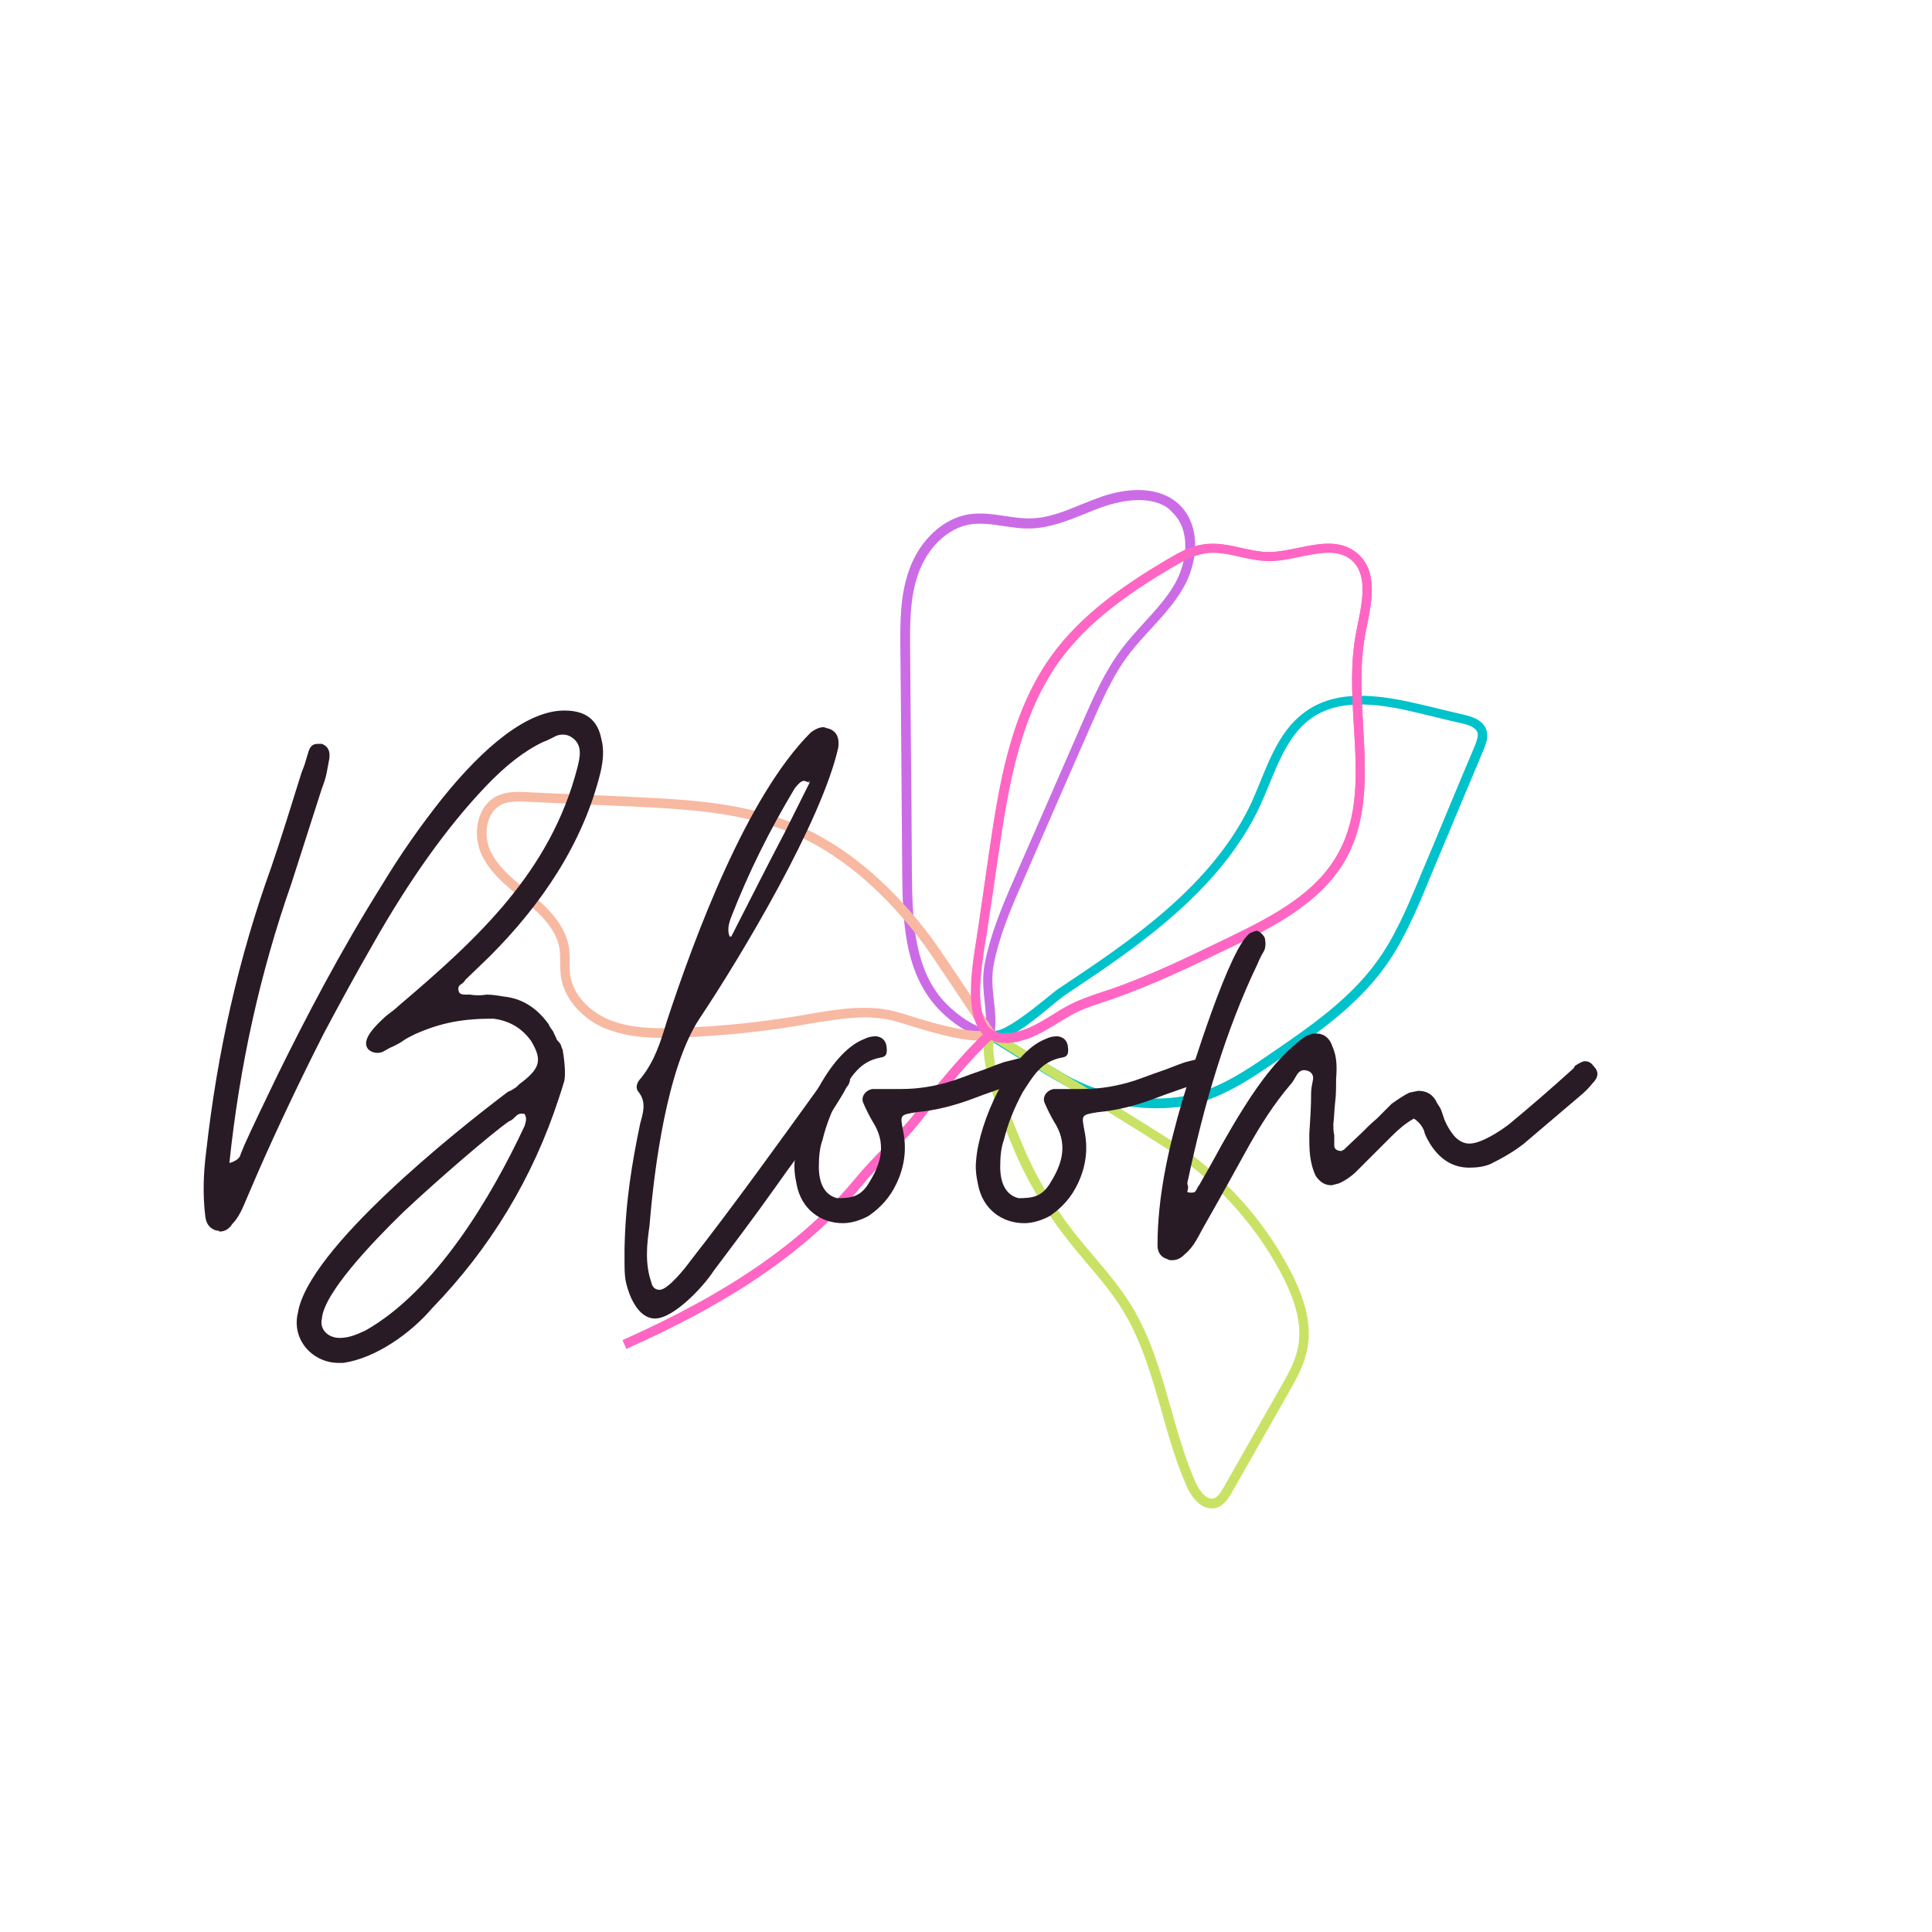 <svg xmlns="http://www.w3.org/2000/svg" xmlns:xlink="http://www.w3.org/1999/xlink" width="500" zoomAndPan="magnify" viewBox="0 0 375 375" height="500" preserveAspectRatio="xMidYMid meet" version="1.0"><defs><g/><clipPath id="id1"><path d="M 191 135 L 289 135 L 289 216 L 191 216 Z M 191 135 " clip-rule="nonzero"/></clipPath><clipPath id="id2"><path d="M 145.02 49.258 L 317.379 132.141 L 229.945 313.961 L 57.59 231.078 Z M 145.02 49.258 " clip-rule="nonzero"/></clipPath><clipPath id="id3"><path d="M 145.02 49.258 L 317.379 132.141 L 229.945 313.961 L 57.59 231.078 Z M 145.02 49.258 " clip-rule="nonzero"/></clipPath><clipPath id="id4"><path d="M 174 95 L 232 95 L 232 202 L 174 202 Z M 174 95 " clip-rule="nonzero"/></clipPath><clipPath id="id5"><path d="M 145.02 49.258 L 317.379 132.141 L 229.945 313.961 L 57.59 231.078 Z M 145.02 49.258 " clip-rule="nonzero"/></clipPath><clipPath id="id6"><path d="M 145.02 49.258 L 317.379 132.141 L 229.945 313.961 L 57.59 231.078 Z M 145.02 49.258 " clip-rule="nonzero"/></clipPath><clipPath id="id7"><path d="M 190 199 L 255 199 L 255 293 L 190 293 Z M 190 199 " clip-rule="nonzero"/></clipPath><clipPath id="id8"><path d="M 145.02 49.258 L 317.379 132.141 L 229.945 313.961 L 57.59 231.078 Z M 145.02 49.258 " clip-rule="nonzero"/></clipPath><clipPath id="id9"><path d="M 145.02 49.258 L 317.379 132.141 L 229.945 313.961 L 57.59 231.078 Z M 145.02 49.258 " clip-rule="nonzero"/></clipPath><clipPath id="id10"><path d="M 92 153 L 194 153 L 194 202 L 92 202 Z M 92 153 " clip-rule="nonzero"/></clipPath><clipPath id="id11"><path d="M 145.02 49.258 L 317.379 132.141 L 229.945 313.961 L 57.59 231.078 Z M 145.02 49.258 " clip-rule="nonzero"/></clipPath><clipPath id="id12"><path d="M 145.02 49.258 L 317.379 132.141 L 229.945 313.961 L 57.59 231.078 Z M 145.02 49.258 " clip-rule="nonzero"/></clipPath><clipPath id="id13"><path d="M 120 199 L 193 199 L 193 262 L 120 262 Z M 120 199 " clip-rule="nonzero"/></clipPath><clipPath id="id14"><path d="M 145.02 49.258 L 317.379 132.141 L 229.945 313.961 L 57.59 231.078 Z M 145.02 49.258 " clip-rule="nonzero"/></clipPath><clipPath id="id15"><path d="M 145.02 49.258 L 317.379 132.141 L 229.945 313.961 L 57.59 231.078 Z M 145.02 49.258 " clip-rule="nonzero"/></clipPath><clipPath id="id16"><path d="M 188 105 L 267 105 L 267 203 L 188 203 Z M 188 105 " clip-rule="nonzero"/></clipPath><clipPath id="id17"><path d="M 145.02 49.258 L 317.379 132.141 L 229.945 313.961 L 57.59 231.078 Z M 145.02 49.258 " clip-rule="nonzero"/></clipPath><clipPath id="id18"><path d="M 145.02 49.258 L 317.379 132.141 L 229.945 313.961 L 57.59 231.078 Z M 145.02 49.258 " clip-rule="nonzero"/></clipPath></defs><g clip-path="url(#id1)"><g clip-path="url(#id2)"><g clip-path="url(#id3)"><path fill="#00c2cb" d="M 208.258 211.484 C 207.914 211.32 207.57 211.152 207.188 210.969 C 205.316 209.977 200.281 206.941 198.215 205.668 L 198.137 205.629 C 194.137 203.188 192.469 202.152 191.742 201.613 L 191.59 201.539 L 191.605 201.504 C 191.164 201.148 191.145 200.996 191.121 200.75 L 191.094 200.223 L 191.562 199.93 C 191.844 199.738 192.168 199.75 192.512 199.914 C 192.551 199.934 192.625 199.973 192.664 199.988 C 194.383 200.816 200.543 195.832 203.164 193.707 C 204.344 192.723 205.262 191.992 205.918 191.602 C 219.07 182.836 235.469 171.918 242.988 155.602 C 243.555 154.32 244.121 152.949 244.668 151.613 C 246.789 146.426 248.98 141.086 253.707 137.906 C 260.215 133.469 268.848 135.082 276.406 136.883 L 277.547 137.148 C 279.734 137.684 281.961 138.238 284.168 138.734 C 284.723 138.859 285.559 139.074 286.324 139.441 C 287.43 139.977 288.199 140.723 288.5 141.664 C 288.977 143.023 288.43 144.355 287.992 145.461 L 287.973 145.5 C 286.164 149.848 284.336 154.141 282.527 158.488 C 280.754 162.762 278.926 167.055 277.152 171.324 L 276.988 171.762 C 274.688 177.238 272.293 182.902 268.711 187.809 C 263.141 195.473 255.059 201.035 247.871 205.902 C 242.957 209.273 236.824 213.516 229.902 214.699 C 222.832 215.812 214.906 214.68 208.258 211.484 Z M 195.059 201.469 C 198.426 203.559 205.836 208.109 208.09 209.289 C 208.434 209.453 208.742 209.602 209.086 209.766 C 215.426 212.816 222.934 213.934 229.648 212.789 C 236.191 211.707 242.117 207.598 246.898 204.305 C 253.914 199.496 261.887 194.07 267.25 186.637 C 270.703 181.902 273.043 176.352 275.309 170.953 L 275.492 170.477 C 277.301 166.227 279.09 161.914 280.863 157.641 C 282.652 153.332 284.465 148.984 286.293 144.691 C 286.637 143.777 287 142.824 286.762 142.145 C 286.605 141.691 286.18 141.301 285.531 140.988 C 284.922 140.695 284.254 140.516 283.742 140.41 C 281.535 139.914 279.305 139.359 277.117 138.824 L 275.977 138.555 C 268.781 136.789 260.625 135.266 254.75 139.258 C 250.492 142.145 248.43 147.219 246.402 152.117 C 245.855 153.453 245.27 154.863 244.684 156.18 C 236.93 172.996 220.305 184.086 206.945 192.988 C 206.398 193.336 205.465 194.109 204.32 195.02 C 200.918 197.895 197.602 200.484 195.059 201.469 Z M 195.059 201.469 " fill-opacity="1" fill-rule="nonzero"/></g></g></g><g clip-path="url(#id4)"><g clip-path="url(#id5)"><g clip-path="url(#id6)"><path fill="#cb6ce6" d="M 188.559 200.602 C 185.77 199.262 182.754 196.824 180.82 194.293 C 175.707 187.605 175.195 179.086 175.121 169.457 C 175.059 160.781 174.977 151.949 174.922 143.461 C 174.887 137.66 174.812 131.844 174.762 126.082 C 174.719 120.891 174.672 115.508 176.508 110.516 C 178.523 104.855 183.027 100.676 187.945 99.844 C 190.348 99.449 192.758 99.809 195.039 100.152 C 196.75 100.41 198.328 100.652 199.938 100.629 C 203.352 100.578 206.555 99.297 209.906 97.902 C 211.188 97.387 212.527 96.855 213.828 96.402 C 218.672 94.734 223.168 94.688 226.453 96.266 C 227.332 96.688 228.117 97.207 228.828 97.879 C 233.176 101.945 232.57 109.082 229.691 114.09 C 227.992 117.035 225.68 119.59 223.426 122.031 C 222.027 123.566 220.574 125.125 219.328 126.734 C 216 131.012 213.824 136.125 211.629 141.086 C 207.289 150.984 202.898 161.004 198.688 170.73 L 198.156 171.934 C 195.961 176.988 193.898 181.965 192.879 187.211 C 192.406 189.664 192.672 191.953 192.914 194.188 C 193.156 196.324 193.379 198.5 193.039 200.875 L 192.898 201.75 L 192.008 201.648 C 191 201.586 189.82 201.207 188.559 200.602 Z M 225.664 98.004 C 221.73 96.109 216.52 97.555 214.445 98.25 C 213.16 98.668 211.863 99.215 210.637 99.707 C 207.246 101.086 203.762 102.465 199.988 102.582 C 198.227 102.625 196.477 102.348 194.805 102.109 C 192.523 101.766 190.414 101.457 188.277 101.789 C 183.984 102.5 180.082 106.219 178.266 111.266 C 176.574 115.953 176.617 121.148 176.66 126.148 C 176.691 131.949 176.766 137.766 176.801 143.562 C 176.895 152.07 176.957 160.844 177 169.562 C 177.09 178.867 177.52 187.066 182.301 193.266 C 184.004 195.496 186.883 197.82 189.406 199.035 C 190.094 199.363 190.762 199.641 191.352 199.781 C 191.496 198.016 191.316 196.332 191.137 194.555 C 190.871 192.172 190.625 189.75 191.133 187.031 C 192.203 181.574 194.266 176.504 196.516 171.332 L 196.992 170.246 C 201.258 160.496 205.648 150.387 209.988 140.484 C 212.184 135.43 214.453 130.219 217.871 125.754 C 219.152 124.066 220.625 122.469 222.043 120.895 C 224.223 118.512 226.48 116.07 228.047 113.301 C 230.52 108.941 231.141 102.754 227.488 99.398 C 227.023 98.797 226.352 98.332 225.664 98.004 Z M 225.664 98.004 " fill-opacity="1" fill-rule="nonzero"/></g></g></g><g clip-path="url(#id7)"><g clip-path="url(#id8)"><g clip-path="url(#id9)"><path fill="#c9e265" d="M 233.645 292.422 C 232.387 291.816 231.148 290.375 230.324 288.473 C 228.258 283.766 226.812 278.746 225.449 273.859 C 223.562 267.219 221.598 260.348 217.996 254.434 C 215.973 251.109 213.402 248.039 210.871 245.086 C 209.52 243.492 208.148 241.848 206.871 240.199 C 202.594 234.711 199.105 228.754 196.523 222.484 L 196.504 222.426 C 193.156 214.52 189.613 204.867 191.438 200.387 L 191.84 199.359 L 192.777 199.949 C 197.832 203.133 203.348 206.535 208.727 209.828 L 208.84 209.883 C 214.945 213.621 221.266 217.504 227.027 221.168 C 236.816 227.426 244.879 236.098 250.27 246.309 C 253.531 252.438 254.633 257.383 253.738 261.891 C 253.141 264.988 251.594 267.723 250.078 270.379 L 239.102 289.688 C 238.527 290.68 237.66 292.191 236.113 292.668 C 235.266 292.871 234.449 292.809 233.645 292.422 Z M 192.887 202.164 C 192.152 207.219 196.719 218.066 198.238 221.66 L 198.258 221.719 C 200.762 227.859 204.172 233.684 208.332 239.02 C 209.609 240.668 210.996 242.277 212.312 243.848 C 214.863 246.863 217.508 249.969 219.609 253.422 C 223.383 259.562 225.332 266.566 227.262 273.32 C 228.625 278.113 230.031 283.113 232.055 287.707 C 232.527 288.781 233.441 290.207 234.473 290.703 C 234.855 290.887 235.254 290.938 235.594 290.82 C 236.367 290.582 236.941 289.68 237.492 288.727 L 248.473 269.418 C 249.91 266.914 251.406 264.293 251.949 261.5 C 252.738 257.414 251.68 252.863 248.652 247.129 C 243.359 237.203 235.566 228.754 226.027 222.664 C 220.266 218.996 213.906 215.094 207.801 211.359 C 202.805 208.344 197.656 205.164 192.887 202.164 Z M 192.887 202.164 " fill-opacity="1" fill-rule="nonzero"/></g></g></g><g clip-path="url(#id10)"><g clip-path="url(#id11)"><g clip-path="url(#id12)"><path fill="#f7b9a1" d="M 116.777 199.32 C 112.418 197.223 109.402 193.422 108.848 189.395 C 108.758 188.504 108.742 187.652 108.73 186.801 C 108.734 185.91 108.723 185.055 108.613 184.207 C 108.043 180.406 104.848 177.363 102.156 175.129 C 101.812 174.871 101.523 174.59 101.176 174.332 L 101.082 174.238 C 98.238 171.93 95.301 169.531 93.598 166.125 C 92.422 163.773 92.242 160.82 93.117 158.418 C 93.789 156.531 95.02 155.148 96.695 154.402 C 98.48 153.617 100.438 153.664 102.18 153.754 C 108.613 154.07 115.16 154.352 121.57 154.613 L 122.484 154.676 C 132.332 155.133 142.539 155.625 151.957 159.023 C 153.484 159.57 154.973 160.191 156.461 160.91 C 165.363 165.191 173.594 172.344 180.934 182.219 C 183.062 185.125 192.055 198.711 193.066 200.23 L 193.746 201.262 L 192.574 201.641 C 189.16 202.77 182.191 200.832 175.941 198.859 C 175.238 198.66 174.629 198.461 174.133 198.316 C 168.742 196.711 162.879 197.75 157.207 198.688 C 156.641 198.793 156.09 198.855 155.562 198.977 C 147.621 200.328 139.574 201.113 131.539 201.387 C 127.277 201.547 122.348 201.527 117.844 199.738 C 117.5 199.668 117.121 199.484 116.777 199.32 Z M 151.34 160.797 C 142.168 157.469 132.133 157.012 122.398 156.516 L 121.562 156.492 C 115.168 156.191 108.566 155.93 102.137 155.609 C 100.523 155.539 98.852 155.488 97.477 156.098 C 95.973 156.785 95.254 158.082 94.871 159.074 C 94.18 161 94.332 163.422 95.254 165.324 C 96.762 168.352 99.527 170.621 102.234 172.816 L 102.332 172.91 C 102.676 173.172 103.004 173.469 103.309 173.711 C 106.27 176.168 109.773 179.543 110.43 183.949 C 110.578 184.914 110.594 185.863 110.57 186.789 C 110.543 187.625 110.555 188.383 110.664 189.141 C 111.094 192.543 113.723 195.781 117.508 197.602 C 117.852 197.766 118.195 197.934 118.52 198.043 C 122.676 199.664 127.379 199.672 131.453 199.512 C 139.375 199.281 147.344 198.457 155.172 197.145 C 155.684 197.062 156.25 196.957 156.762 196.875 C 162.66 195.855 168.77 194.797 174.559 196.551 C 175.055 196.691 175.664 196.891 176.406 197.109 C 179.836 198.195 186.887 200.359 190.637 200.098 C 188.344 196.645 181.141 185.797 179.301 183.27 C 172.152 173.672 164.176 166.688 155.539 162.535 C 154.223 161.949 152.789 161.305 151.34 160.797 Z M 151.34 160.797 " fill-opacity="1" fill-rule="nonzero"/></g></g></g><g clip-path="url(#id13)"><g clip-path="url(#id14)"><g clip-path="url(#id15)"><path fill="#ff66c4" d="M 120.84 260.129 L 120.914 260.074 C 141.625 250.852 155.953 240.914 165.984 228.766 C 167.77 226.613 169.652 224.652 171.5 222.766 C 173.629 220.594 175.793 218.344 177.746 215.852 C 181.516 210.941 187.023 204.188 191.621 200.004 L 191.695 199.945 L 192.969 201.312 L 192.875 201.406 C 188.371 205.492 182.957 212.152 179.223 216.984 C 177.215 219.594 174.996 221.863 172.848 224.074 C 171 225.961 169.137 227.883 167.426 229.973 C 157.152 242.336 142.637 252.465 121.645 261.785 L 121.566 261.844 Z M 120.84 260.129 " fill-opacity="1" fill-rule="nonzero"/></g></g></g><g clip-path="url(#id16)"><g clip-path="url(#id17)"><g clip-path="url(#id18)"><path fill="#ff66c4" d="M 192.332 201.852 C 191.949 201.668 191.625 201.465 191.281 201.203 C 187.055 197.762 188.539 188.414 189.523 182.262 C 189.625 181.559 189.73 180.949 189.816 180.379 C 190.156 177.91 190.535 175.461 190.895 172.953 L 190.945 172.555 C 191.266 170.219 191.629 167.902 191.953 165.566 C 193.805 153.008 195.895 138.781 203.887 127.539 C 209.879 119.09 218.719 113.23 226.496 108.605 C 228.785 107.262 231.043 105.996 233.559 105.652 C 236.094 105.273 238.566 105.805 240.98 106.355 C 242.809 106.766 244.559 107.137 246.34 107.148 C 248.141 107.121 250.07 106.73 251.941 106.359 C 255.344 105.645 258.84 104.93 261.82 106.363 C 262.391 106.641 262.93 106.992 263.43 107.418 C 267.465 110.863 266.305 116.605 265.301 121.625 C 265.176 122.176 265.09 122.746 264.984 123.258 C 263.898 128.941 264.262 135.039 264.582 140.926 C 265.078 149.77 265.621 158.914 261.215 166.809 C 256.344 175.469 246.41 180.281 239.125 183.785 L 238.582 184.039 C 231.223 187.598 223.676 191.258 215.793 193.953 C 215.398 194.094 214.945 194.25 214.551 194.391 C 212.645 195.023 210.703 195.641 208.914 196.523 C 207.672 197.148 206.414 197.906 205.211 198.645 C 203.484 199.691 201.738 200.781 199.777 201.531 C 196.762 202.617 194.242 202.77 192.332 201.852 Z M 261.105 107.945 C 258.699 106.789 255.617 107.422 252.387 108.078 C 250.402 108.488 248.359 108.918 246.426 108.926 C 244.453 108.918 242.531 108.512 240.668 108.086 C 238.328 107.57 236.121 107.074 233.926 107.43 C 231.75 107.746 229.723 108.84 227.543 110.141 C 219.914 114.652 211.285 120.375 205.457 128.574 C 197.723 139.477 195.648 153.473 193.812 165.801 C 193.438 168.254 193.094 170.723 192.738 173.227 L 192.668 173.664 C 192.305 175.984 191.98 178.32 191.621 180.637 C 191.535 181.207 191.449 181.871 191.309 182.555 C 190.445 187.969 188.996 197.051 192.395 199.766 C 192.605 199.914 192.816 200.062 193.082 200.191 C 194.496 200.871 196.562 200.688 199.199 199.699 C 200.992 199.012 202.605 198 204.332 196.949 C 205.555 196.176 206.812 195.418 208.168 194.75 C 210.066 193.832 212.086 193.156 214.047 192.5 C 214.047 192.5 214.934 192.223 215.273 192.105 C 223.043 189.445 230.531 185.809 237.832 182.27 L 238.379 182.012 C 247.504 177.609 255.398 173.32 259.641 165.773 C 263.812 158.375 263.316 149.91 262.781 140.953 C 262.418 134.953 262.059 128.762 263.215 122.828 C 263.34 122.277 263.406 121.746 263.551 121.156 C 264.465 116.613 265.484 111.461 262.332 108.723 C 261.945 108.445 261.562 108.168 261.105 107.945 Z M 261.105 107.945 " fill-opacity="1" fill-rule="nonzero"/><path fill="#ff66c4" d="M 192.371 201.773 C 191.988 201.59 191.66 201.387 191.316 201.129 C 187.148 197.762 188.633 188.414 189.578 182.242 C 189.68 181.539 189.785 180.93 189.871 180.359 C 190.211 177.891 190.59 175.441 190.949 172.934 C 191.289 170.465 191.668 168.016 192.047 165.562 C 193.898 153.008 195.988 138.781 203.965 127.574 C 209.957 119.125 218.754 113.25 226.57 108.641 C 228.863 107.297 231.102 106.07 233.633 105.691 C 236.129 105.293 238.641 105.844 241.02 106.375 C 242.887 106.801 244.637 107.172 246.379 107.164 C 248.18 107.137 250.109 106.75 251.996 106.34 C 256.023 105.504 260.199 104.645 263.445 107.379 C 267.484 110.824 266.301 116.512 265.301 121.527 C 265.176 122.082 265.09 122.648 264.984 123.164 C 263.898 128.848 264.258 134.941 264.578 140.832 C 265.078 149.676 265.621 158.82 261.211 166.621 C 256.34 175.277 246.426 180.055 239.18 183.574 L 238.633 183.828 C 231.297 187.352 223.73 191.047 215.867 193.707 C 215.469 193.844 215.035 193.965 214.621 194.141 C 212.719 194.777 210.754 195.434 208.988 196.273 C 207.746 196.898 206.488 197.656 205.285 198.395 C 203.559 199.445 201.812 200.531 199.891 201.301 C 196.762 202.523 194.242 202.676 192.371 201.773 Z M 261.141 107.871 C 258.695 106.695 255.617 107.328 252.383 107.984 C 250.398 108.395 248.414 108.801 246.426 108.832 C 244.492 108.844 242.531 108.418 240.668 107.992 C 238.328 107.477 236.121 106.98 233.887 107.316 C 231.672 107.617 229.68 108.727 227.445 110.047 C 219.801 114.598 211.168 120.32 205.363 128.48 C 197.629 139.383 195.555 153.383 193.699 165.746 C 193.32 168.199 192.98 170.668 192.621 173.172 C 192.281 175.641 191.902 178.094 191.523 180.543 C 191.438 181.113 191.355 181.777 191.211 182.461 C 190.352 187.875 188.918 197.016 192.34 199.785 C 193.758 200.938 196.07 200.922 199.184 199.738 C 200.973 199.047 202.586 198.039 204.316 196.988 C 205.535 196.211 206.793 195.453 208.148 194.789 C 210.047 193.871 212.066 193.195 214.027 192.539 C 214.426 192.402 214.859 192.281 215.254 192.141 C 223.023 189.484 230.512 185.848 237.812 182.305 L 238.359 182.051 C 247.484 177.648 255.422 173.379 259.68 165.789 C 263.848 158.395 263.336 149.871 262.797 140.918 C 262.438 134.914 262.074 128.723 263.215 122.828 C 263.34 122.277 263.406 121.746 263.551 121.156 C 264.48 116.574 265.52 111.387 262.273 108.648 C 262 108.332 261.562 108.074 261.141 107.871 Z M 261.141 107.871 " fill-opacity="1" fill-rule="nonzero"/></g></g></g><g fill="#291b25" fill-opacity="1"><g transform="translate(39.496, 246.398)"><g><path d="M 26.223 18.141 L 27.121 18.141 C 33.406 17.242 40.234 12.395 44.363 7.543 C 55.68 -4.133 63.941 -17.781 68.973 -33.227 C 69.332 -34.305 69.691 -35.383 70.051 -36.641 C 70.23 -37.719 70.23 -39.695 69.691 -42.746 C 69.512 -42.926 69.512 -43.285 69.332 -43.645 C 69.152 -44.004 68.793 -44.363 68.613 -44.543 C 68.434 -45.082 68.074 -45.621 67.895 -46.16 C 67.535 -46.699 67.176 -47.059 66.996 -47.598 C 64.66 -50.832 61.785 -52.625 58.195 -52.984 C 57.117 -53.164 56.039 -53.344 54.961 -53.344 C 53.883 -53.164 52.805 -53.164 51.727 -53.344 L 50.652 -53.344 C 50.113 -53.344 49.754 -53.523 49.574 -53.883 C 49.395 -54.422 49.395 -54.961 49.934 -55.32 C 50.293 -55.5 50.652 -55.859 50.832 -56.219 L 55.5 -60.711 C 65.559 -70.766 73.641 -82.621 77.055 -96.453 C 77.594 -98.785 77.773 -100.941 77.234 -102.918 C 76.516 -106.691 74.18 -108.484 70.051 -108.484 C 62.863 -108.484 54.422 -101.48 46.34 -91.422 C 42.207 -86.215 38.258 -80.645 34.484 -74.359 C 26.582 -61.785 19.758 -48.676 14.367 -37.719 C 11.676 -32.152 9.52 -27.66 7.902 -24.066 C 7.723 -23.527 7.363 -22.812 7.184 -22.273 C 7.004 -21.555 6.285 -21.016 5.027 -20.656 C 7.004 -39.516 10.957 -57.477 17.062 -74.898 L 22.992 -93.398 C 23.352 -94.297 23.707 -95.375 23.887 -96.273 C 24.066 -97.172 24.246 -98.25 24.426 -99.145 C 24.605 -100.582 24.246 -101.48 22.992 -102.02 C 21.734 -102.02 20.836 -102.199 20.297 -100.223 C 20.117 -99.684 19.938 -98.965 19.758 -98.43 C 19.578 -97.711 19.219 -96.992 19.039 -96.453 C 17.062 -90.164 15.266 -84.238 13.113 -77.953 C 6.824 -60.531 2.695 -42.207 0.539 -22.992 C 0 -18.859 -0.18 -14.547 0.359 -10.238 C 0.539 -8.801 1.258 -7.902 2.516 -7.543 C 2.695 -7.543 2.695 -7.543 2.875 -7.543 C 3.055 -7.363 3.055 -7.363 3.234 -7.363 C 4.133 -7.363 5.027 -7.902 5.566 -8.801 C 6.465 -9.699 7.184 -10.957 7.723 -12.215 C 8.262 -13.473 8.801 -14.727 9.34 -15.984 C 12.395 -23.172 17.422 -34.125 23.352 -45.801 C 26.402 -51.551 29.637 -57.477 33.047 -63.402 C 39.875 -75.438 47.238 -85.855 54.781 -93.758 C 58.555 -97.711 62.145 -100.582 65.918 -102.379 C 66.457 -102.559 67.176 -102.918 67.895 -103.277 C 68.434 -103.637 69.152 -103.816 69.691 -103.816 C 70.406 -103.816 70.945 -103.637 71.484 -103.277 C 73.641 -101.84 73.102 -99.504 72.562 -97.352 C 67.355 -77.234 53.344 -64.301 37.898 -51.191 C 37.359 -50.652 36.641 -50.113 35.922 -49.574 C 35.203 -49.035 34.484 -48.316 33.945 -47.777 C 31.613 -45.441 31.074 -43.824 31.973 -42.746 C 32.512 -42.207 33.227 -42.031 33.766 -42.031 C 34.305 -42.031 34.844 -42.207 35.383 -42.566 C 35.742 -42.746 36.281 -43.105 36.82 -43.285 C 37.539 -43.645 38.258 -44.004 38.977 -44.543 C 39.516 -44.902 40.234 -45.262 40.953 -45.621 C 46.16 -47.957 50.473 -48.676 56.219 -48.676 C 59.273 -48.316 61.785 -46.879 63.582 -44.363 C 65.738 -40.773 65.379 -39.156 61.965 -36.461 C 61.426 -36.102 61.066 -35.742 60.711 -35.383 C 60.172 -35.023 59.633 -34.664 59.094 -34.484 C 48.855 -26.762 20.297 -3.953 18.32 8.441 C 17.062 13.652 21.195 18.141 26.223 18.141 Z M 26.402 13.293 C 24.246 13.293 22.453 11.676 22.992 9.52 C 23.352 4.672 32.512 -5.027 38.797 -11.137 C 45.082 -17.062 55.68 -26.223 59.273 -28.738 C 59.812 -28.918 60.172 -29.277 60.711 -29.816 C 61.066 -30.176 61.605 -30.355 62.324 -30.176 C 62.863 -29.277 62.504 -28.559 62.324 -27.84 C 55.859 -14.012 45.082 4.133 31.434 11.855 C 29.816 12.574 28.379 13.293 26.402 13.293 Z M 26.402 13.293 "/></g></g></g><g fill="#291b25" fill-opacity="1"><g transform="translate(121.218, 246.398)"><g><path d="M 5.926 9.52 C 9.52 9.52 15.266 3.414 17.242 0.359 C 21.016 -4.672 24.965 -9.879 28.918 -15.445 C 32.691 -20.836 36.641 -26.043 40.414 -30.895 C 41.312 -32.332 42.387 -33.945 43.105 -35.383 C 43.645 -35.922 43.824 -36.641 43.824 -37.539 C 44.004 -38.438 43.824 -39.156 42.926 -39.516 C 42.387 -39.695 42.031 -39.875 41.672 -39.875 C 40.414 -39.875 38.797 -37 38.258 -36.102 C 30.355 -25.145 21.195 -12.395 12.754 -1.617 C 11.855 -0.359 8.441 3.953 6.824 3.953 C 5.926 3.953 5.387 3.414 5.207 2.516 C 3.953 -1.078 4.312 -4.848 4.848 -8.441 C 5.746 -19.578 8.262 -39.156 14.547 -48.676 C 22.812 -61.066 38.258 -86.934 41.492 -101.301 C 41.672 -102.738 41.492 -104.176 39.875 -104.895 C 39.156 -105.074 38.797 -105.254 38.617 -105.254 C 37.898 -105.254 37 -104.895 36.102 -104.176 C 23.707 -91.781 13.652 -64.66 8.262 -48.316 C 7.004 -44.184 5.926 -40.594 3.234 -37.18 C 2.516 -36.461 1.977 -35.383 2.695 -34.484 C 4.312 -32.512 3.594 -30.355 3.055 -28.379 C 1.438 -20.656 0.18 -13.113 0 -3.953 C 0 -3.414 0 -2.516 0 -1.438 C 0 -0.359 0 0.719 0.18 1.977 C 0.719 4.848 2.516 9.52 5.926 9.52 Z M 20.477 -64.48 C 19.938 -65.559 20.117 -66.816 20.656 -68.254 C 24.066 -77.055 28.199 -85.316 33.047 -93.398 C 33.766 -94.297 34.305 -94.836 34.844 -94.836 C 35.023 -94.836 35.383 -94.656 35.922 -94.477 C 35.742 -94.656 35.742 -94.836 35.742 -95.016 C 35.742 -94.836 35.742 -94.836 35.922 -94.656 L 35.922 -94.477 L 31.074 -84.777 C 27.48 -77.953 24.066 -71.125 20.656 -64.48 C 20.656 -64.66 20.656 -64.66 20.656 -64.66 C 20.477 -64.66 20.477 -64.66 20.477 -64.48 Z M 20.477 -64.48 "/></g></g></g><g fill="#291b25" fill-opacity="1"><g transform="translate(156.062, 246.398)"><g><path d="M 7.543 -8.98 C 9.16 -8.98 10.957 -9.52 12.574 -10.418 C 14.906 -12.035 16.703 -14.012 17.961 -16.703 C 19.578 -20.117 19.938 -23.527 19.219 -26.941 C 18.68 -29.996 18.5 -29.996 21.914 -30.535 C 25.684 -30.895 29.098 -31.793 32.512 -33.047 C 35.742 -34.305 39.156 -35.383 42.566 -36.641 C 44.184 -37.18 44.543 -38.258 44.004 -39.516 C 43.465 -40.414 42.566 -40.953 41.672 -40.953 L 38.797 -40.234 C 37.18 -39.695 35.562 -38.977 33.945 -38.438 C 32.332 -37.898 30.535 -37.18 28.918 -36.641 C 25.504 -35.562 22.273 -35.023 18.859 -35.023 L 13.293 -35.023 C 12.035 -34.844 10.957 -33.586 11.496 -32.332 C 12.035 -31.074 12.574 -29.996 13.293 -28.738 C 15.984 -24.605 15.086 -20.836 12.754 -17.062 C 11.137 -14.188 9.34 -13.832 6.465 -13.832 C 4.133 -14.367 2.875 -16.523 2.875 -19.938 C 2.875 -21.914 3.055 -23.707 3.594 -25.145 C 4.312 -28.199 5.566 -31.254 7.184 -34.305 C 9.16 -37.359 10.777 -40.414 14.906 -41.133 C 16.164 -41.312 16.164 -42.207 15.984 -43.465 C 15.805 -44.363 15.266 -45.082 14.012 -45.262 C 13.113 -45.262 12.395 -45.082 11.676 -44.723 C 4.672 -42.031 -1.258 -28.559 -1.797 -21.195 C -1.977 -19.758 -1.797 -18.141 -1.438 -16.523 C -0.539 -11.676 3.234 -8.98 7.543 -8.98 Z M 7.543 -8.98 "/></g></g></g><g fill="#291b25" fill-opacity="1"><g transform="translate(191.265, 246.398)"><g><path d="M 7.543 -8.98 C 9.16 -8.98 10.957 -9.52 12.574 -10.418 C 14.906 -12.035 16.703 -14.012 17.961 -16.703 C 19.578 -20.117 19.938 -23.527 19.219 -26.941 C 18.68 -29.996 18.5 -29.996 21.914 -30.535 C 25.684 -30.895 29.098 -31.793 32.512 -33.047 C 35.742 -34.305 39.156 -35.383 42.566 -36.641 C 44.184 -37.18 44.543 -38.258 44.004 -39.516 C 43.465 -40.414 42.566 -40.953 41.672 -40.953 L 38.797 -40.234 C 37.18 -39.695 35.562 -38.977 33.945 -38.438 C 32.332 -37.898 30.535 -37.18 28.918 -36.641 C 25.504 -35.562 22.273 -35.023 18.859 -35.023 L 13.293 -35.023 C 12.035 -34.844 10.957 -33.586 11.496 -32.332 C 12.035 -31.074 12.574 -29.996 13.293 -28.738 C 15.984 -24.605 15.086 -20.836 12.754 -17.062 C 11.137 -14.188 9.34 -13.832 6.465 -13.832 C 4.133 -14.367 2.875 -16.523 2.875 -19.938 C 2.875 -21.914 3.055 -23.707 3.594 -25.145 C 4.312 -28.199 5.566 -31.254 7.184 -34.305 C 9.16 -37.359 10.777 -40.414 14.906 -41.133 C 16.164 -41.312 16.164 -42.207 15.984 -43.465 C 15.805 -44.363 15.266 -45.082 14.012 -45.262 C 13.113 -45.262 12.395 -45.082 11.676 -44.723 C 4.672 -42.031 -1.258 -28.559 -1.797 -21.195 C -1.977 -19.758 -1.797 -18.141 -1.438 -16.523 C -0.539 -11.676 3.234 -8.98 7.543 -8.98 Z M 7.543 -8.98 "/></g></g></g><g fill="#291b25" fill-opacity="1"><g transform="translate(226.469, 246.398)"><g><path d="M 1.078 -1.797 C 1.977 -1.797 2.695 -2.156 3.414 -2.875 C 5.387 -4.492 6.105 -6.465 7.363 -8.621 C 10.238 -13.652 13.113 -18.859 15.984 -24.066 C 18.32 -28.199 20.836 -32.152 23.887 -35.742 C 24.426 -36.281 24.785 -37 25.324 -37.898 C 25.863 -38.617 26.402 -38.797 27.121 -38.617 C 28.02 -38.438 28.559 -37.719 28.379 -36.82 C 28.199 -35.922 28.02 -35.023 28.02 -34.305 C 28.02 -31.613 27.84 -28.918 27.66 -26.223 C 27.66 -23.352 27.66 -20.836 28.918 -18.141 C 29.816 -16.883 30.715 -16.344 31.973 -16.344 C 32.152 -16.344 32.691 -16.523 33.406 -16.703 C 34.664 -17.242 35.922 -18.141 36.82 -19.039 C 37.719 -19.938 38.797 -21.016 39.695 -21.914 C 40.953 -23.172 42.387 -24.605 43.645 -25.863 C 44.902 -27.121 46.34 -28.379 47.957 -29.277 C 48.855 -28.738 49.574 -27.84 49.934 -26.941 C 50.113 -26.043 50.652 -25.145 51.191 -24.246 C 53.164 -21.195 55.68 -19.758 58.734 -19.758 C 60.172 -19.758 61.605 -19.938 62.863 -20.477 C 65.379 -21.734 67.535 -22.992 69.332 -24.426 L 80.105 -33.586 C 81.004 -34.305 81.902 -35.203 82.621 -36.102 C 83.879 -37.359 83.879 -38.438 82.801 -39.516 C 82.441 -40.055 81.902 -40.414 81.184 -40.414 C 80.645 -40.414 80.105 -40.055 79.211 -39.516 C 79.031 -38.977 78.672 -38.797 78.492 -38.617 C 74.719 -35.203 70.586 -31.613 66.457 -28.199 C 64.84 -26.941 61.066 -24.426 58.734 -24.426 C 57.656 -24.426 56.578 -24.965 55.68 -26.043 C 54.961 -26.941 54.422 -27.84 53.883 -29.098 C 53.703 -29.637 53.523 -30.176 53.344 -30.715 C 53.164 -31.254 52.805 -31.793 52.445 -32.332 C 51.727 -33.945 50.473 -34.664 48.855 -34.664 C 48.676 -34.664 47.957 -34.484 47.059 -34.305 C 45.98 -33.766 44.902 -33.047 43.645 -32.152 C 42.746 -31.254 41.672 -30.176 40.773 -29.277 C 39.695 -28.379 38.617 -27.301 37.719 -26.402 L 34.305 -23.172 C 34.125 -23.172 34.125 -23.172 33.945 -22.992 C 33.047 -22.992 32.512 -23.352 32.512 -24.066 C 32.512 -24.605 32.512 -25.324 32.512 -26.043 C 32.332 -26.762 32.332 -27.48 32.332 -28.199 C 32.512 -29.637 32.512 -31.074 32.691 -32.512 C 32.867 -33.945 32.867 -35.383 32.867 -37 C 33.047 -39.156 33.047 -41.312 32.152 -43.285 C 31.613 -44.902 30.535 -45.801 28.918 -45.801 C 28.379 -45.801 27.66 -45.621 26.941 -45.262 C 22.094 -41.852 18.141 -36.461 15.086 -31.613 C 13.473 -29.098 12.035 -26.582 10.598 -24.066 C 9.16 -21.375 7.723 -18.859 6.285 -16.344 C 6.105 -16.164 5.926 -15.805 5.746 -15.445 C 5.566 -15.086 5.387 -14.906 4.848 -14.906 C 4.492 -14.906 4.133 -14.906 3.953 -15.086 C 4.133 -15.445 4.133 -15.805 4.133 -16.164 C 3.953 -16.523 3.953 -16.883 4.133 -17.422 C 7.184 -31.793 11.316 -46.16 17.602 -59.273 C 17.961 -60.172 18.32 -60.891 18.859 -61.785 C 19.219 -62.504 19.219 -63.402 19.039 -64.301 C 18.859 -64.84 17.961 -65.738 17.422 -65.738 C 17.242 -65.738 16.883 -65.559 16.344 -65.379 C 12.395 -63.402 4.492 -37.539 3.055 -32.867 C 0.359 -23.707 -1.797 -14.188 -1.797 -4.672 C -1.797 -3.234 -1.078 -2.336 0.18 -1.977 C 0.359 -1.797 0.719 -1.797 1.078 -1.797 Z M 1.078 -1.797 "/></g></g></g></svg>